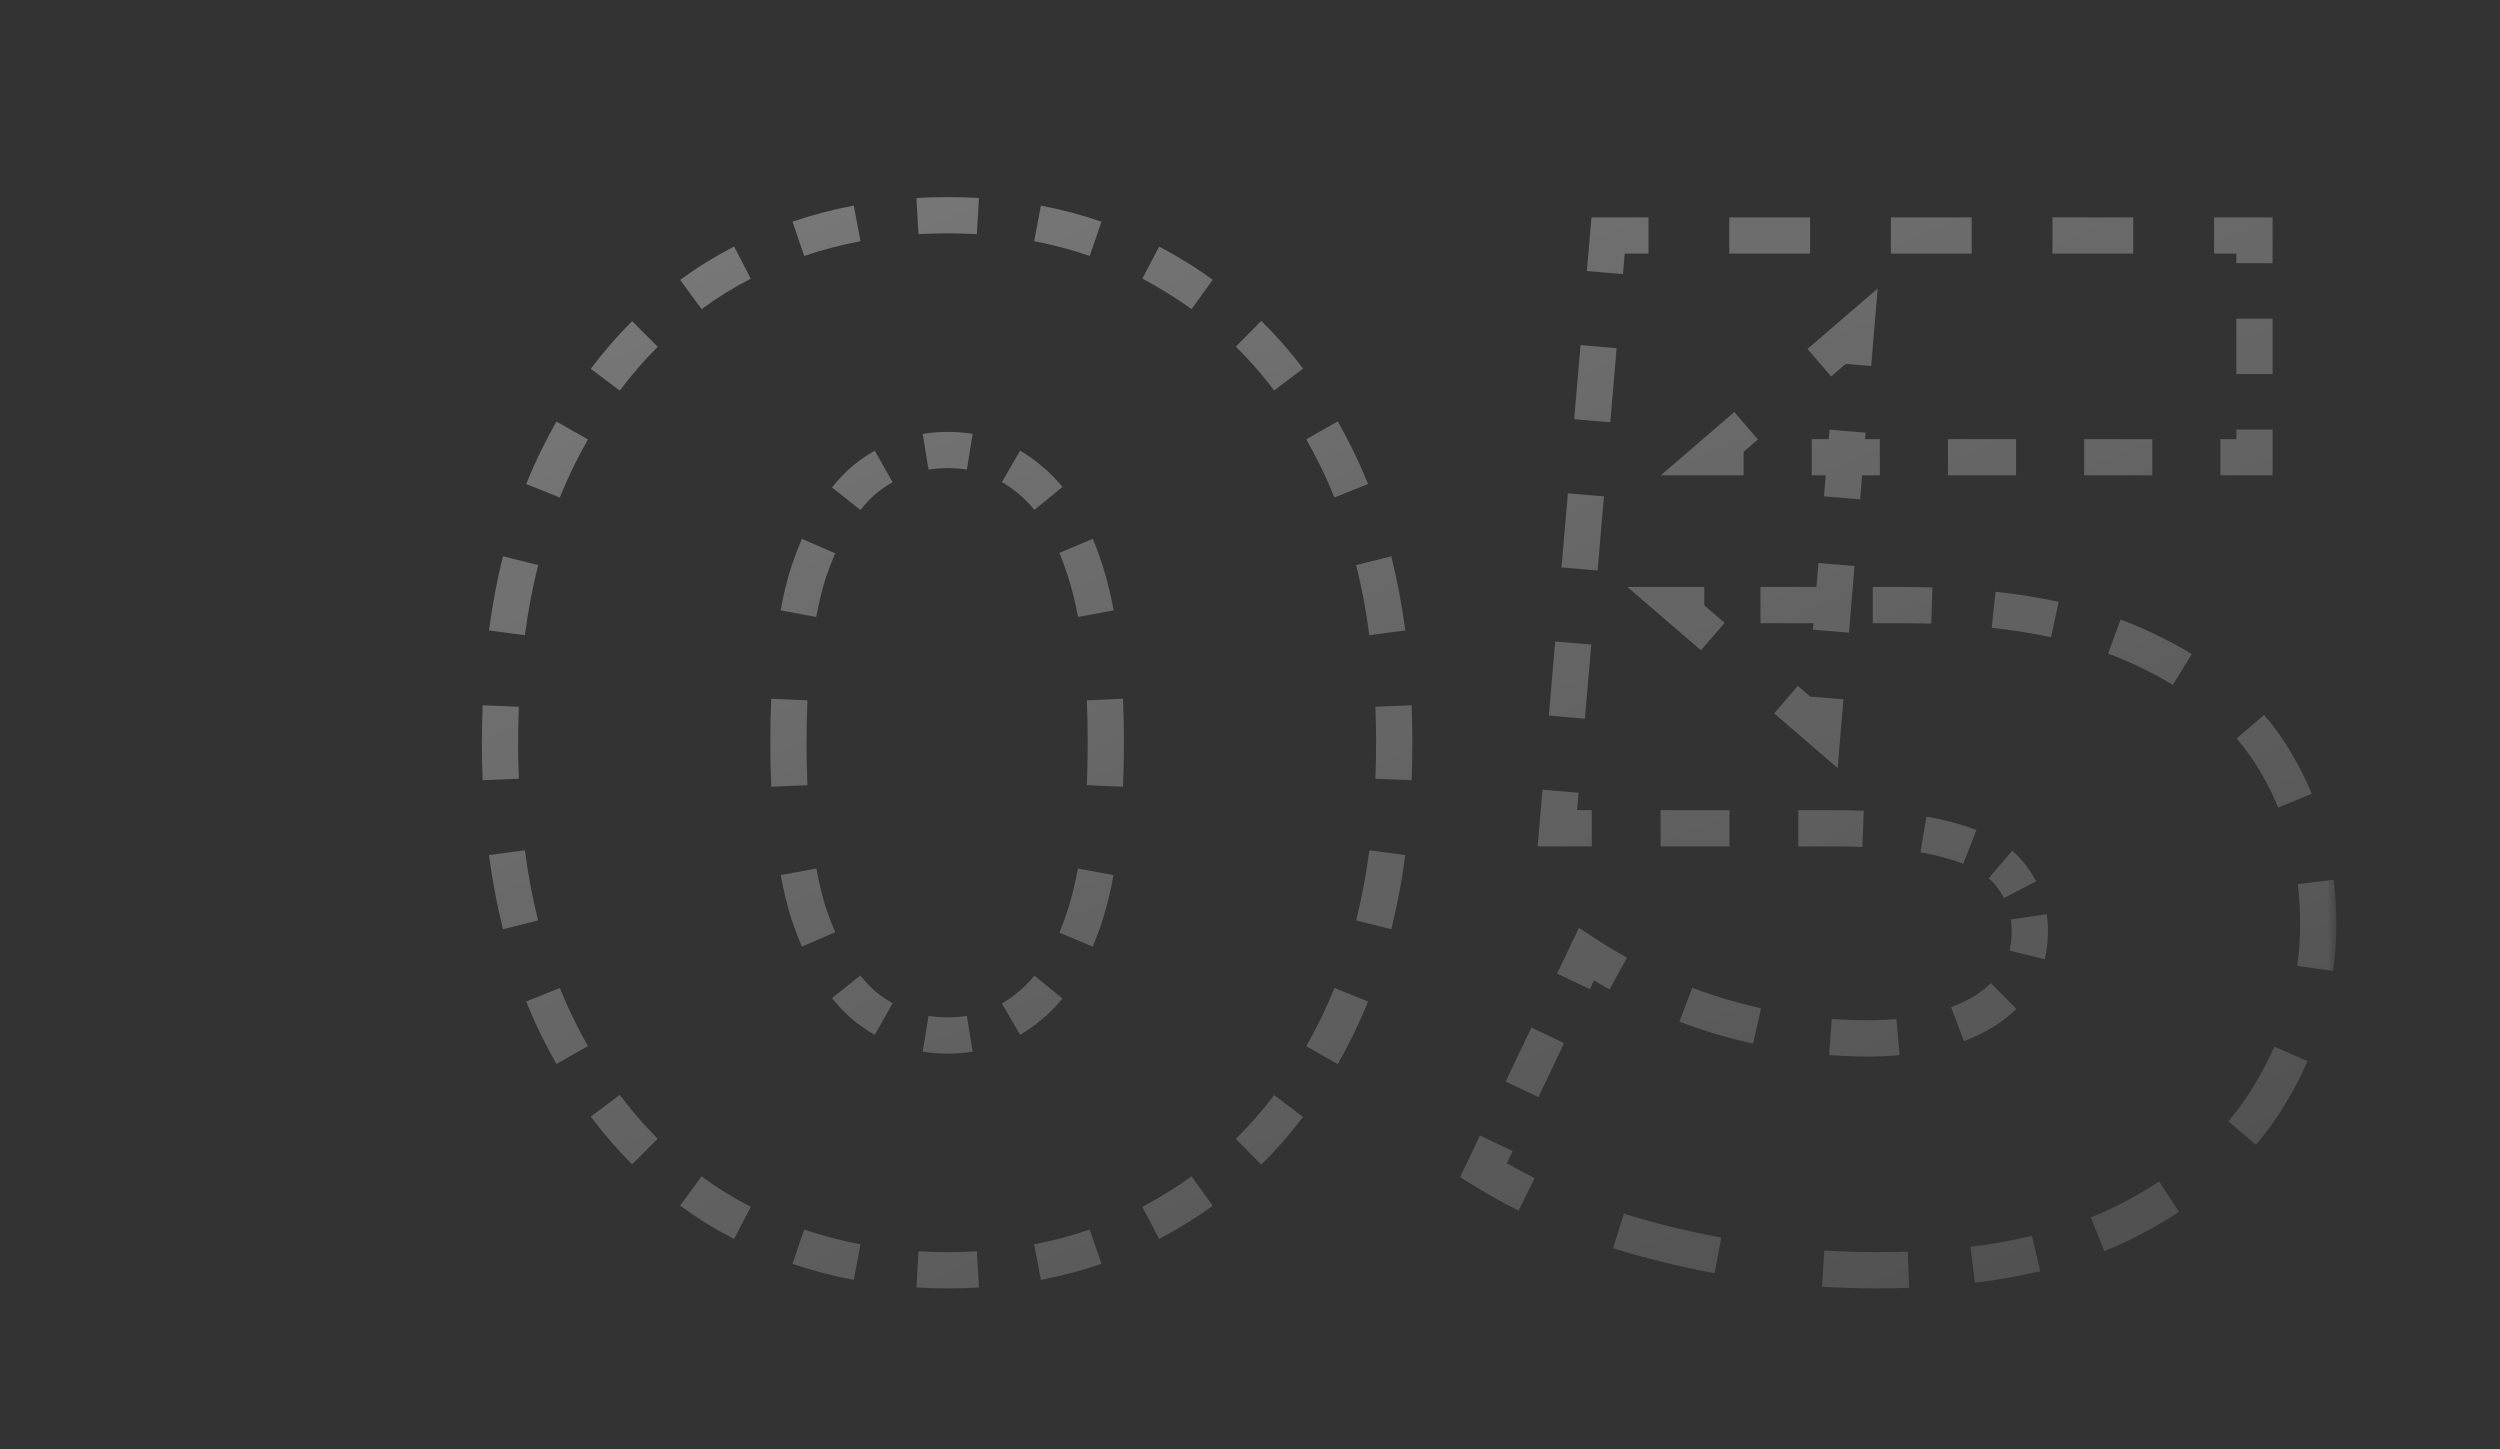 <svg width="138" height="80" viewBox="0 0 138 80" fill="none" xmlns="http://www.w3.org/2000/svg">
<rect x="0" y="0" width="138" height="80" fill="#333333" stroke="none"/>
<g clip-path="url(#clip0_4030_309)">
<g opacity="0.4">
<mask id="path-1-outside-1_4030_309" maskUnits="userSpaceOnUse" x="26" y="10" width="103" height="62" fill="black">
<rect fill="white" x="26" y="10" width="103" height="62"/>
<path d="M52.321 70.12C47.521 70.12 43.255 68.973 39.521 66.68C35.841 64.387 32.935 61.08 30.801 56.76C28.668 52.44 27.601 47.187 27.601 41C27.601 34.813 28.668 29.56 30.801 25.24C32.935 20.92 35.841 17.613 39.521 15.32C43.255 13.027 47.521 11.88 52.321 11.88C57.068 11.88 61.281 13.027 64.961 15.32C68.695 17.613 71.628 20.92 73.761 25.24C75.895 29.56 76.961 34.813 76.961 41C76.961 47.187 75.895 52.44 73.761 56.76C71.628 61.08 68.695 64.387 64.961 66.68C61.281 68.973 57.068 70.12 52.321 70.12ZM52.321 57.16C54.028 57.16 55.521 56.627 56.801 55.56C58.135 54.493 59.175 52.787 59.921 50.44C60.668 48.04 61.041 44.893 61.041 41C61.041 37.053 60.668 33.907 59.921 31.56C59.175 29.213 58.135 27.507 56.801 26.44C55.521 25.373 54.028 24.84 52.321 24.84C50.615 24.84 49.095 25.373 47.761 26.44C46.481 27.507 45.441 29.213 44.641 31.56C43.895 33.907 43.521 37.053 43.521 41C43.521 44.893 43.895 48.04 44.641 50.44C45.441 52.787 46.481 54.493 47.761 55.56C49.095 56.627 50.615 57.16 52.321 57.16ZM103.567 70.12C99.727 70.12 95.86 69.64 91.967 68.68C88.073 67.72 84.713 66.36 81.887 64.6L87.567 52.68C89.86 54.173 92.34 55.32 95.007 56.12C97.727 56.92 100.42 57.32 103.087 57.32C105.754 57.32 107.914 56.813 109.567 55.8C111.22 54.733 112.047 53.267 112.047 51.4C112.047 50.28 111.727 49.293 111.087 48.44C110.447 47.533 109.354 46.867 107.807 46.44C106.26 45.96 104.047 45.72 101.167 45.72H85.967L88.767 13H124.447V25.24H94.367L102.447 18.28L100.607 40.36L92.527 33.4H104.927C110.474 33.4 114.927 34.2 118.287 35.8C121.647 37.347 124.1 39.453 125.647 42.12C127.194 44.733 127.967 47.693 127.967 51C127.967 54.307 127.087 57.427 125.327 60.36C123.62 63.24 120.98 65.587 117.407 67.4C113.834 69.213 109.22 70.12 103.567 70.12Z"/>
</mask>
<path d="M39.521 66.68L39.257 67.104L39.26 67.106L39.521 66.68ZM30.801 56.76L30.353 56.981L30.353 56.981L30.801 56.76ZM30.801 25.24L30.353 25.019L30.353 25.019L30.801 25.24ZM39.521 15.32L39.26 14.894L39.257 14.896L39.521 15.32ZM64.961 15.32L64.697 15.744L64.7 15.746L64.961 15.32ZM73.761 25.24L73.313 25.461L73.313 25.461L73.761 25.24ZM73.761 56.76L73.313 56.539L73.313 56.539L73.761 56.76ZM64.961 66.68L64.7 66.254L64.697 66.256L64.961 66.68ZM56.801 55.56L56.489 55.169L56.481 55.176L56.801 55.56ZM59.921 50.44L60.398 50.592L60.399 50.589L59.921 50.44ZM59.921 31.56L59.445 31.712L59.921 31.56ZM56.801 26.44L56.481 26.824L56.489 26.83L56.801 26.44ZM47.761 26.44L47.449 26.049L47.441 26.056L47.761 26.44ZM44.641 31.56L44.168 31.399L44.165 31.408L44.641 31.56ZM44.641 50.44L44.164 50.589L44.168 50.601L44.641 50.44ZM47.761 55.56L47.441 55.944L47.449 55.95L47.761 55.56ZM52.321 69.62C51.764 69.62 51.214 69.604 50.672 69.573L50.614 70.571C51.176 70.604 51.745 70.62 52.321 70.62V69.62ZM47.406 69.177C46.313 68.971 45.254 68.694 44.23 68.345L43.907 69.292C44.978 69.656 46.082 69.945 47.221 70.16L47.406 69.177ZM41.212 67.061C40.727 66.81 40.251 66.541 39.783 66.254L39.26 67.106C39.748 67.406 40.246 67.687 40.753 67.949L41.212 67.061ZM39.786 66.256C39.322 65.967 38.871 65.661 38.432 65.339L37.84 66.145C38.3 66.482 38.772 66.802 39.257 67.104L39.786 66.256ZM35.953 63.212C35.191 62.452 34.477 61.627 33.811 60.739L33.011 61.339C33.705 62.264 34.45 63.124 35.246 63.919L35.953 63.212ZM32.019 57.992C31.752 57.522 31.496 57.037 31.25 56.539L30.353 56.981C30.607 57.496 30.873 57.998 31.149 58.485L32.019 57.992ZM31.25 56.539C30.959 55.951 30.689 55.346 30.439 54.723L29.511 55.095C29.771 55.742 30.051 56.37 30.353 56.981L31.25 56.539ZM29.219 50.929C28.906 49.679 28.659 48.37 28.477 47.002L27.486 47.133C27.672 48.537 27.927 49.883 28.249 51.172L29.219 50.929ZM28.14 43.008C28.114 42.351 28.101 41.681 28.101 41H27.101C27.101 41.694 27.114 42.377 27.141 43.048L28.14 43.008ZM28.101 41C28.101 40.319 28.114 39.649 28.14 38.992L27.141 38.952C27.114 39.623 27.101 40.306 27.101 41H28.101ZM28.477 34.998C28.659 33.63 28.906 32.321 29.219 31.071L28.249 30.828C27.927 32.117 27.672 33.463 27.486 34.867L28.477 34.998ZM30.439 27.277C30.689 26.654 30.959 26.049 31.25 25.461L30.353 25.019C30.051 25.63 29.771 26.258 29.511 26.905L30.439 27.277ZM31.25 25.461C31.496 24.963 31.752 24.479 32.019 24.008L31.149 23.515C30.873 24.002 30.607 24.503 30.353 25.019L31.25 25.461ZM33.811 21.261C34.477 20.373 35.191 19.549 35.953 18.788L35.246 18.081C34.45 18.875 33.705 19.736 33.011 20.661L33.811 21.261ZM38.432 16.661C38.871 16.339 39.322 16.033 39.786 15.744L39.257 14.896C38.772 15.198 38.3 15.518 37.84 15.855L38.432 16.661ZM39.783 15.746C40.251 15.459 40.727 15.19 41.212 14.939L40.753 14.051C40.246 14.313 39.748 14.594 39.26 14.894L39.783 15.746ZM44.23 13.655C45.254 13.306 46.313 13.029 47.406 12.823L47.221 11.84C46.082 12.055 44.978 12.344 43.907 12.708L44.23 13.655ZM50.672 12.427C51.214 12.396 51.764 12.38 52.321 12.38V11.38C51.745 11.38 51.176 11.396 50.614 11.429L50.672 12.427ZM52.321 12.38C52.872 12.38 53.415 12.396 53.951 12.427L54.009 11.429C53.454 11.396 52.891 11.38 52.321 11.38V12.38ZM57.178 12.823C58.258 13.029 59.303 13.306 60.314 13.655L60.64 12.71C59.583 12.345 58.491 12.055 57.366 11.841L57.178 12.823ZM63.289 14.938C63.767 15.189 64.236 15.457 64.697 15.744L65.226 14.896C64.744 14.595 64.253 14.315 63.754 14.053L63.289 14.938ZM64.7 15.746C65.168 16.034 65.623 16.337 66.065 16.658L66.652 15.848C66.189 15.512 65.713 15.195 65.223 14.894L64.7 15.746ZM68.569 18.778C69.34 19.538 70.061 20.362 70.732 21.25L71.53 20.647C70.83 19.721 70.077 18.861 69.271 18.066L68.569 18.778ZM72.54 24.003C72.808 24.475 73.066 24.961 73.313 25.461L74.21 25.019C73.954 24.501 73.687 23.998 73.409 23.508L72.54 24.003ZM73.313 25.461C73.603 26.049 73.873 26.654 74.123 27.277L75.051 26.905C74.792 26.258 74.511 25.63 74.21 25.019L73.313 25.461ZM75.344 31.071C75.656 32.321 75.903 33.63 76.085 34.998L77.076 34.867C76.89 33.463 76.636 32.117 76.314 30.828L75.344 31.071ZM76.422 38.992C76.448 39.649 76.461 40.319 76.461 41H77.461C77.461 40.306 77.448 39.623 77.421 38.952L76.422 38.992ZM76.461 41C76.461 41.681 76.448 42.351 76.422 43.008L77.421 43.048C77.448 42.377 77.461 41.694 77.461 41H76.461ZM76.085 47.002C75.903 48.37 75.656 49.679 75.344 50.929L76.314 51.172C76.636 49.883 76.89 48.537 77.076 47.133L76.085 47.002ZM74.123 54.723C73.873 55.346 73.603 55.951 73.313 56.539L74.21 56.981C74.511 56.37 74.792 55.742 75.051 55.095L74.123 54.723ZM73.313 56.539C73.066 57.039 72.808 57.525 72.54 57.997L73.409 58.492C73.687 58.002 73.954 57.499 74.21 56.981L73.313 56.539ZM70.732 60.75C70.061 61.638 69.34 62.462 68.569 63.222L69.271 63.934C70.077 63.139 70.83 62.279 71.53 61.353L70.732 60.75ZM66.065 65.342C65.623 65.662 65.168 65.966 64.7 66.254L65.223 67.106C65.713 66.805 66.189 66.487 66.652 66.153L66.065 65.342ZM64.697 66.256C64.236 66.543 63.767 66.811 63.289 67.062L63.754 67.947C64.253 67.686 64.744 67.404 65.226 67.104L64.697 66.256ZM60.314 68.345C59.303 68.694 58.258 68.971 57.178 69.177L57.366 70.159C58.491 69.945 59.583 69.655 60.64 69.29L60.314 68.345ZM53.951 69.573C53.415 69.604 52.872 69.62 52.321 69.62V70.62C52.891 70.62 53.454 70.604 54.009 70.571L53.951 69.573ZM52.321 56.66C51.927 56.66 51.544 56.63 51.174 56.569L51.014 57.556C51.439 57.626 51.875 57.66 52.321 57.66V56.66ZM49.026 55.816C48.699 55.631 48.382 55.416 48.074 55.17L47.449 55.95C47.797 56.229 48.159 56.475 48.535 56.687L49.026 55.816ZM48.081 55.176C47.739 54.891 47.412 54.553 47.1 54.16L46.317 54.782C46.667 55.223 47.041 55.611 47.441 55.944L48.081 55.176ZM45.645 51.656C45.458 51.227 45.281 50.768 45.114 50.279L44.168 50.601C44.343 51.114 44.529 51.599 44.728 52.055L45.645 51.656ZM45.119 50.291C44.905 49.606 44.722 48.853 44.57 48.033L43.587 48.215C43.745 49.069 43.937 49.86 44.164 50.589L45.119 50.291ZM44.072 43.362C44.038 42.609 44.021 41.822 44.021 41H43.021C43.021 41.836 43.038 42.638 43.072 43.407L44.072 43.362ZM44.021 41C44.021 40.176 44.038 39.388 44.07 38.637L43.071 38.593C43.038 39.361 43.021 40.163 43.021 41H44.021ZM44.564 33.966C44.717 33.14 44.902 32.389 45.118 31.712L44.165 31.408C43.935 32.131 43.74 32.923 43.581 33.783L44.564 33.966ZM45.114 31.721C45.281 31.232 45.458 30.773 45.645 30.344L44.728 29.945C44.529 30.401 44.343 30.886 44.168 31.399L45.114 31.721ZM47.1 27.84C47.412 27.447 47.739 27.109 48.081 26.824L47.441 26.056C47.041 26.389 46.667 26.777 46.317 27.218L47.1 27.84ZM48.074 26.83C48.382 26.584 48.699 26.369 49.026 26.184L48.535 25.314C48.159 25.525 47.797 25.771 47.449 26.05L48.074 26.83ZM51.174 25.431C51.544 25.37 51.927 25.34 52.321 25.34V24.34C51.875 24.34 51.439 24.374 51.014 24.444L51.174 25.431ZM52.321 25.34C52.712 25.34 53.088 25.37 53.451 25.429L53.611 24.442C53.193 24.374 52.763 24.34 52.321 24.34V25.34ZM55.557 26.177C55.876 26.361 56.184 26.576 56.481 26.824L57.121 26.056C56.782 25.773 56.428 25.525 56.058 25.311L55.557 26.177ZM56.489 26.83C56.841 27.112 57.173 27.444 57.486 27.829L58.262 27.198C57.908 26.762 57.525 26.379 57.114 26.05L56.489 26.83ZM58.937 30.327C59.119 30.758 59.288 31.219 59.445 31.712L60.398 31.408C60.233 30.89 60.053 30.4 59.859 29.939L58.937 30.327ZM59.445 31.712C59.66 32.389 59.845 33.14 59.998 33.966L60.982 33.783C60.822 32.923 60.628 32.131 60.398 31.408L59.445 31.712ZM60.492 38.637C60.525 39.388 60.541 40.176 60.541 41H61.541C61.541 40.163 61.525 39.361 61.491 38.593L60.492 38.637ZM60.541 41C60.541 41.822 60.525 42.609 60.491 43.362L61.49 43.407C61.524 42.638 61.541 41.836 61.541 41H60.541ZM59.992 48.033C59.84 48.853 59.657 49.606 59.444 50.291L60.399 50.589C60.625 49.86 60.817 49.069 60.976 48.215L59.992 48.033ZM59.445 50.288C59.288 50.781 59.119 51.242 58.937 51.673L59.859 52.061C60.053 51.6 60.233 51.11 60.398 50.592L59.445 50.288ZM57.486 54.171C57.173 54.556 56.841 54.888 56.489 55.17L57.114 55.95C57.525 55.621 57.908 55.238 58.262 54.802L57.486 54.171ZM56.481 55.176C56.184 55.423 55.876 55.639 55.557 55.824L56.058 56.689C56.428 56.475 56.782 56.227 57.121 55.944L56.481 55.176ZM53.451 56.571C53.088 56.63 52.712 56.66 52.321 56.66V57.66C52.763 57.66 53.193 57.626 53.611 57.559L53.451 56.571ZM39.521 66.68L38.992 67.529L38.998 67.532L39.521 66.68ZM30.801 56.76L29.905 57.203L29.905 57.203L30.801 56.76ZM30.801 25.24L29.905 24.797L29.905 24.797L30.801 25.24ZM39.521 15.32L38.998 14.468L38.992 14.471L39.521 15.32ZM64.961 15.32L64.432 16.169L64.438 16.172L64.961 15.32ZM73.761 25.24L72.865 25.683L72.865 25.683L73.761 25.24ZM73.761 56.76L72.865 56.317L72.865 56.317L73.761 56.76ZM64.961 66.68L64.438 65.828L64.432 65.831L64.961 66.68ZM56.801 55.56L56.177 54.779L56.169 54.785L56.161 54.792L56.801 55.56ZM59.921 50.44L60.874 50.743L60.876 50.737L59.921 50.44ZM59.921 31.56L58.968 31.863L59.921 31.56ZM56.801 26.44L56.161 27.208L56.169 27.215L56.177 27.221L56.801 26.44ZM47.761 26.44L47.137 25.659L47.129 25.665L47.121 25.672L47.761 26.44ZM44.641 31.56L43.695 31.237L43.691 31.247L43.688 31.257L44.641 31.56ZM44.641 50.44L43.686 50.737L43.69 50.75L43.695 50.763L44.641 50.44ZM47.761 55.56L47.121 56.328L47.129 56.335L47.137 56.341L47.761 55.56ZM52.321 69.12C51.773 69.12 51.233 69.105 50.701 69.074L50.586 71.07C51.157 71.103 51.736 71.12 52.321 71.12V69.12ZM47.498 68.686C46.428 68.484 45.392 68.213 44.391 67.872L43.746 69.765C44.84 70.137 45.967 70.432 47.128 70.651L47.498 68.686ZM41.442 66.617C40.968 66.372 40.502 66.109 40.045 65.828L38.998 67.532C39.497 67.839 40.006 68.126 40.523 68.394L41.442 66.617ZM40.05 65.831C39.597 65.549 39.156 65.251 38.728 64.936L37.545 66.549C38.014 66.893 38.496 67.22 38.992 67.529L40.05 65.831ZM36.306 62.858C35.562 62.115 34.864 61.309 34.211 60.439L32.611 61.639C33.319 62.583 34.08 63.461 34.893 64.273L36.306 62.858ZM32.454 57.745C32.192 57.283 31.94 56.807 31.698 56.317L29.905 57.203C30.163 57.726 30.433 58.236 30.714 58.732L32.454 57.745ZM31.698 56.317C31.414 55.742 31.149 55.148 30.903 54.536L29.047 55.281C29.311 55.94 29.597 56.58 29.905 57.203L31.698 56.317ZM29.704 50.808C29.396 49.578 29.152 48.287 28.973 46.936L26.991 47.199C27.179 48.62 27.437 49.985 27.764 51.293L29.704 50.808ZM28.64 42.988C28.614 42.338 28.601 41.675 28.601 41H26.601C26.601 41.7 26.615 42.389 26.642 43.068L28.64 42.988ZM28.601 41C28.601 40.325 28.614 39.662 28.64 39.012L26.642 38.932C26.615 39.611 26.601 40.3 26.601 41H28.601ZM28.973 35.064C29.152 33.713 29.396 32.422 29.704 31.192L27.764 30.707C27.437 32.015 27.179 33.38 26.991 34.801L28.973 35.064ZM30.903 27.464C31.149 26.852 31.414 26.258 31.698 25.683L29.905 24.797C29.597 25.42 29.311 26.06 29.047 26.719L30.903 27.464ZM31.698 25.683C31.94 25.193 32.192 24.717 32.454 24.255L30.714 23.268C30.433 23.764 30.163 24.274 29.905 24.797L31.698 25.683ZM34.211 21.561C34.864 20.691 35.562 19.885 36.306 19.142L34.893 17.727C34.08 18.539 33.319 19.417 32.611 20.361L34.211 21.561ZM38.728 17.064C39.156 16.75 39.597 16.451 40.05 16.169L38.992 14.471C38.496 14.78 38.014 15.107 37.545 15.451L38.728 17.064ZM40.045 16.172C40.502 15.891 40.968 15.628 41.442 15.383L40.523 13.607C40.006 13.874 39.497 14.161 38.998 14.468L40.045 16.172ZM44.391 14.128C45.392 13.787 46.428 13.516 47.498 13.315L47.128 11.349C45.967 11.568 44.84 11.863 43.746 12.235L44.391 14.128ZM50.701 12.926C51.233 12.895 51.773 12.88 52.321 12.88V10.88C51.736 10.88 51.157 10.896 50.586 10.93L50.701 12.926ZM52.321 12.88C52.863 12.88 53.396 12.895 53.922 12.926L54.038 10.93C53.473 10.896 52.901 10.88 52.321 10.88V12.88ZM57.085 13.314C58.141 13.515 59.163 13.787 60.151 14.128L60.803 12.237C59.722 11.864 58.608 11.568 57.459 11.35L57.085 13.314ZM63.057 15.381C63.524 15.626 63.982 15.888 64.432 16.169L65.49 14.471C64.998 14.165 64.496 13.877 63.986 13.61L63.057 15.381ZM64.438 16.172C64.895 16.453 65.34 16.75 65.772 17.063L66.945 15.442C66.472 15.1 65.985 14.775 65.485 14.468L64.438 16.172ZM68.218 19.134C68.971 19.877 69.676 20.682 70.334 21.552L71.929 20.345C71.215 19.401 70.446 18.522 69.622 17.71L68.218 19.134ZM72.105 24.25C72.368 24.713 72.622 25.191 72.865 25.683L74.658 24.797C74.398 24.271 74.127 23.759 73.843 23.261L72.105 24.25ZM72.865 25.683C73.149 26.258 73.414 26.852 73.659 27.464L75.515 26.719C75.251 26.06 74.965 25.42 74.658 24.797L72.865 25.683ZM74.859 31.192C75.166 32.422 75.41 33.713 75.589 35.064L77.572 34.801C77.383 33.38 77.126 32.015 76.799 30.707L74.859 31.192ZM75.922 39.012C75.948 39.662 75.961 40.325 75.961 41H77.961C77.961 40.3 77.948 39.611 77.921 38.932L75.922 39.012ZM75.961 41C75.961 41.675 75.948 42.338 75.922 42.988L77.921 43.068C77.948 42.389 77.961 41.7 77.961 41H75.961ZM75.589 46.936C75.41 48.287 75.166 49.578 74.859 50.808L76.799 51.293C77.126 49.985 77.383 48.62 77.572 47.199L75.589 46.936ZM73.659 54.536C73.414 55.148 73.149 55.742 72.865 56.317L74.658 57.203C74.965 56.58 75.251 55.94 75.515 55.281L73.659 54.536ZM72.865 56.317C72.622 56.809 72.368 57.287 72.105 57.75L73.843 58.739C74.127 58.241 74.398 57.729 74.658 57.203L72.865 56.317ZM70.334 60.448C69.676 61.318 68.971 62.123 68.218 62.866L69.622 64.29C70.446 63.478 71.215 62.599 71.929 61.655L70.334 60.448ZM65.772 64.937C65.34 65.25 64.895 65.547 64.438 65.828L65.485 67.532C65.985 67.225 66.472 66.9 66.945 66.558L65.772 64.937ZM64.432 65.831C63.982 66.112 63.524 66.374 63.057 66.619L63.986 68.39C64.496 68.123 64.998 67.835 65.49 67.529L64.432 65.831ZM60.151 67.872C59.163 68.213 58.141 68.484 57.085 68.686L57.459 70.65C58.608 70.432 59.722 70.136 60.803 69.763L60.151 67.872ZM53.922 69.074C53.396 69.105 52.863 69.12 52.321 69.12V71.12C52.901 71.12 53.473 71.103 54.038 71.07L53.922 69.074ZM52.321 56.16C51.952 56.16 51.597 56.132 51.255 56.076L50.933 58.05C51.386 58.124 51.849 58.16 52.321 58.16V56.16ZM49.272 55.38C48.969 55.209 48.674 55.01 48.386 54.779L47.137 56.341C47.505 56.636 47.889 56.897 48.289 57.122L49.272 55.38ZM48.401 54.792C48.088 54.531 47.784 54.218 47.492 53.849L45.925 55.093C46.294 55.558 46.692 55.971 47.121 56.328L48.401 54.792ZM46.103 51.457C45.923 51.041 45.751 50.595 45.588 50.117L43.695 50.763C43.874 51.287 44.065 51.785 44.27 52.255L46.103 51.457ZM45.596 50.143C45.389 49.478 45.211 48.745 45.062 47.942L43.095 48.306C43.257 49.176 43.453 49.987 43.686 50.737L45.596 50.143ZM44.571 43.34C44.538 42.595 44.521 41.815 44.521 41H42.521C42.521 41.842 42.538 42.652 42.573 43.429L44.571 43.34ZM44.521 41C44.521 40.183 44.538 39.402 44.57 38.658L42.572 38.571C42.538 39.347 42.521 40.156 42.521 41H44.521ZM45.056 34.057C45.206 33.248 45.386 32.518 45.594 31.863L43.688 31.257C43.451 32.002 43.252 32.815 43.089 33.692L45.056 34.057ZM45.588 31.883C45.751 31.405 45.923 30.959 46.103 30.543L44.27 29.745C44.065 30.215 43.874 30.713 43.695 31.237L45.588 31.883ZM47.492 28.151C47.784 27.782 48.088 27.469 48.401 27.208L47.121 25.672C46.692 26.029 46.294 26.442 45.925 26.907L47.492 28.151ZM48.386 27.221C48.674 26.99 48.969 26.791 49.272 26.62L48.289 24.878C47.889 25.104 47.505 25.364 47.137 25.659L48.386 27.221ZM51.255 25.924C51.597 25.868 51.952 25.84 52.321 25.84V23.84C51.849 23.84 51.386 23.876 50.933 23.95L51.255 25.924ZM52.321 25.84C52.686 25.84 53.036 25.868 53.371 25.922L53.691 23.948C53.245 23.876 52.788 23.84 52.321 23.84V25.84ZM55.307 26.609C55.6 26.779 55.885 26.978 56.161 27.208L57.441 25.672C57.081 25.372 56.704 25.107 56.308 24.878L55.307 26.609ZM56.177 27.221C56.498 27.478 56.806 27.785 57.098 28.144L58.65 26.882C58.275 26.421 57.867 26.012 57.426 25.659L56.177 27.221ZM58.477 30.521C58.652 30.937 58.816 31.384 58.968 31.863L60.874 31.257C60.705 30.725 60.52 30.221 60.319 29.744L58.477 30.521ZM58.968 31.863C59.177 32.518 59.357 33.248 59.507 34.057L61.473 33.692C61.31 32.815 61.111 32.002 60.874 31.257L58.968 31.863ZM59.993 38.658C60.025 39.402 60.041 40.183 60.041 41H62.041C62.041 40.156 62.025 39.347 61.991 38.571L59.993 38.658ZM60.041 41C60.041 41.815 60.025 42.595 59.992 43.34L61.989 43.429C62.024 42.652 62.041 41.842 62.041 41H60.041ZM59.501 47.942C59.352 48.745 59.173 49.478 58.966 50.143L60.876 50.737C61.109 49.987 61.306 49.176 61.467 48.306L59.501 47.942ZM58.968 50.137C58.816 50.616 58.652 51.063 58.477 51.479L60.319 52.256C60.52 51.779 60.705 51.275 60.874 50.743L58.968 50.137ZM57.098 53.856C56.806 54.215 56.498 54.522 56.177 54.779L57.426 56.341C57.867 55.988 58.275 55.579 58.65 55.118L57.098 53.856ZM56.161 54.792C55.885 55.022 55.6 55.221 55.307 55.391L56.308 57.122C56.704 56.893 57.081 56.628 57.441 56.328L56.161 54.792ZM53.371 56.078C53.036 56.132 52.686 56.16 52.321 56.16V58.16C52.788 58.16 53.245 58.124 53.691 58.052L53.371 56.078ZM91.967 68.68L91.847 69.165L91.847 69.165L91.967 68.68ZM81.887 64.6L81.436 64.385L81.243 64.788L81.623 65.024L81.887 64.6ZM87.567 52.68L87.84 52.261L87.361 51.949L87.115 52.465L87.567 52.68ZM95.007 56.12L94.863 56.599L94.866 56.6L95.007 56.12ZM109.567 55.8L109.828 56.226L109.838 56.22L109.567 55.8ZM111.087 48.44L110.678 48.728L110.683 48.734L110.687 48.74L111.087 48.44ZM107.807 46.44L107.659 46.917L107.666 46.92L107.674 46.922L107.807 46.44ZM85.967 45.72L85.469 45.677L85.422 46.22H85.967V45.72ZM88.767 13V12.5H88.308L88.269 12.957L88.767 13ZM124.447 13H124.947V12.5H124.447V13ZM124.447 25.24V25.74H124.947V25.24H124.447ZM94.367 25.24L94.041 24.861L93.02 25.74H94.367V25.24ZM102.447 18.28L102.945 18.322L103.047 17.103L102.121 17.901L102.447 18.28ZM100.607 40.36L100.281 40.739L101.024 41.379L101.105 40.401L100.607 40.36ZM92.527 33.4V32.9H91.18L92.201 33.779L92.527 33.4ZM118.287 35.8L118.072 36.252L118.078 36.254L118.287 35.8ZM125.647 42.12L125.214 42.371L125.217 42.375L125.647 42.12ZM125.327 60.36L124.898 60.103L124.897 60.105L125.327 60.36ZM117.407 67.4L117.181 66.954L117.181 66.954L117.407 67.4ZM103.567 69.62C102.603 69.62 101.638 69.589 100.671 69.528L100.608 70.526C101.596 70.589 102.582 70.62 103.567 70.62V69.62ZM94.921 68.809C93.978 68.633 93.033 68.428 92.087 68.195L91.847 69.165C92.812 69.403 93.776 69.612 94.738 69.792L94.921 68.809ZM92.087 68.195C91.191 67.974 90.325 67.732 89.488 67.469L89.188 68.422C90.046 68.692 90.932 68.94 91.847 69.165L92.087 68.195ZM84.493 65.479C83.674 65.072 82.894 64.638 82.151 64.176L81.623 65.024C82.393 65.504 83.202 65.954 84.049 66.375L84.493 65.479ZM82.338 64.815L83.048 63.325L82.145 62.895L81.436 64.385L82.338 64.815ZM84.468 60.345L85.888 57.365L84.986 56.935L83.566 59.915L84.468 60.345ZM87.308 54.385L88.018 52.895L87.115 52.465L86.406 53.955L87.308 54.385ZM87.294 53.099C87.88 53.48 88.477 53.84 89.087 54.176L89.571 53.301C88.982 52.976 88.405 52.629 87.84 52.261L87.294 53.099ZM92.883 55.929C93.531 56.174 94.192 56.397 94.863 56.599L95.15 55.641C94.501 55.446 93.863 55.23 93.236 54.994L92.883 55.929ZM94.866 56.6C95.539 56.798 96.211 56.972 96.881 57.121L97.099 56.146C96.451 56.001 95.8 55.832 95.148 55.64L94.866 56.6ZM101.002 57.74C101.698 57.793 102.393 57.82 103.087 57.82V56.82C102.419 56.82 101.749 56.794 101.078 56.743L101.002 57.74ZM103.087 57.82C103.686 57.82 104.262 57.795 104.815 57.745L104.724 56.749C104.204 56.796 103.658 56.82 103.087 56.82V57.82ZM108.229 57.002C108.801 56.787 109.335 56.529 109.828 56.226L109.306 55.374C108.87 55.641 108.394 55.872 107.877 56.066L108.229 57.002ZM109.838 56.22C110.255 55.951 110.627 55.656 110.952 55.332L110.247 54.623C109.976 54.892 109.66 55.145 109.296 55.38L109.838 56.22ZM112.381 52.83C112.492 52.375 112.547 51.898 112.547 51.4H111.547C111.547 51.825 111.5 52.221 111.41 52.592L112.381 52.83ZM112.547 51.4C112.547 51.106 112.527 50.819 112.485 50.538L111.496 50.683C111.53 50.913 111.547 51.152 111.547 51.4H112.547ZM111.953 48.878C111.819 48.622 111.664 48.376 111.487 48.14L110.687 48.74C110.832 48.933 110.958 49.133 111.066 49.34L111.953 48.878ZM111.495 48.152C111.287 47.856 111.038 47.586 110.751 47.341L110.101 48.1C110.329 48.295 110.521 48.505 110.678 48.728L111.495 48.152ZM108.919 46.281C108.612 46.161 108.286 46.053 107.94 45.958L107.674 46.922C107.99 47.009 108.283 47.106 108.555 47.212L108.919 46.281ZM107.955 45.962C107.45 45.806 106.884 45.675 106.259 45.57L106.093 46.556C106.683 46.656 107.205 46.777 107.659 46.917L107.955 45.962ZM102.861 45.25C102.323 45.23 101.759 45.22 101.167 45.22V46.22C101.747 46.22 102.3 46.23 102.824 46.249L102.861 45.25ZM101.167 45.22H99.267V46.22H101.167V45.22ZM95.467 45.22H91.667V46.22H95.467V45.22ZM87.867 45.22H85.967V46.22H87.867V45.22ZM86.465 45.763L86.64 43.718L85.644 43.632L85.469 45.677L86.465 45.763ZM86.99 39.628L87.34 35.538L86.344 35.452L85.994 39.542L86.99 39.628ZM87.69 31.448L88.04 27.358L87.044 27.272L86.694 31.362L87.69 31.448ZM88.39 23.268L88.74 19.178L87.744 19.092L87.394 23.182L88.39 23.268ZM89.09 15.088L89.265 13.043L88.269 12.957L88.094 15.002L89.09 15.088ZM88.767 13.5H90.997V12.5H88.767V13.5ZM95.457 13.5H99.917V12.5H95.457V13.5ZM104.377 13.5H108.837V12.5H104.377V13.5ZM113.297 13.5H117.757V12.5H113.297V13.5ZM122.217 13.5H124.447V12.5H122.217V13.5ZM123.947 13V14.53H124.947V13H123.947ZM123.947 17.59V20.65H124.947V17.59H123.947ZM123.947 23.71V25.24H124.947V23.71H123.947ZM124.447 24.74H122.567V25.74H124.447V24.74ZM118.807 24.74H115.047V25.74H118.807V24.74ZM111.287 24.74H107.527V25.74H111.287V24.74ZM103.767 24.74H100.007V25.74H103.767V24.74ZM96.247 24.74H94.367V25.74H96.247V24.74ZM94.693 25.619L96.713 23.879L96.061 23.121L94.041 24.861L94.693 25.619ZM100.753 20.399L102.773 18.659L102.121 17.901L100.101 19.641L100.753 20.399ZM101.949 18.238L101.795 20.078L102.792 20.162L102.945 18.322L101.949 18.238ZM101.489 23.759L101.182 27.439L102.178 27.521L102.485 23.841L101.489 23.759ZM100.875 31.119L100.569 34.798L101.565 34.882L101.872 31.201L100.875 31.119ZM100.262 38.478L100.109 40.319L101.105 40.401L101.258 38.562L100.262 38.478ZM100.933 39.981L98.913 38.241L98.261 38.999L100.281 40.739L100.933 39.981ZM94.873 34.761L92.853 33.021L92.201 33.779L94.221 35.519L94.873 34.761ZM92.527 33.9H94.077V32.9H92.527V33.9ZM97.177 33.9H100.277V32.9H97.177V33.9ZM103.377 33.9H104.927V32.9H103.377V33.9ZM104.927 33.9C105.504 33.9 106.069 33.909 106.622 33.926L106.653 32.927C106.09 32.909 105.514 32.9 104.927 32.9V33.9ZM109.995 34.157C111.172 34.286 112.28 34.462 113.321 34.686L113.531 33.708C112.454 33.476 111.311 33.295 110.103 33.163L109.995 34.157ZM116.538 35.607C117.074 35.805 117.585 36.02 118.072 36.251L118.502 35.349C117.987 35.103 117.447 34.877 116.884 34.669L116.538 35.607ZM118.078 36.254C118.834 36.602 119.542 36.979 120.201 37.383L120.724 36.53C120.028 36.104 119.286 35.709 118.496 35.346L118.078 36.254ZM123.842 40.438C124.362 41.045 124.819 41.689 125.214 42.371L126.079 41.869C125.653 41.134 125.16 40.44 124.602 39.788L123.842 40.438ZM125.217 42.375C125.601 43.024 125.935 43.694 126.221 44.387L127.145 44.006C126.842 43.269 126.485 42.555 126.077 41.865L125.217 42.375ZM127.337 48.741C127.424 49.473 127.467 50.226 127.467 51H128.467C128.467 50.189 128.421 49.397 128.33 48.624L127.337 48.741ZM127.467 51C127.467 51.808 127.413 52.603 127.305 53.386L128.296 53.523C128.41 52.693 128.467 51.852 128.467 51H127.467ZM126.002 57.974C125.686 58.694 125.318 59.403 124.898 60.103L125.756 60.617C126.196 59.883 126.584 59.136 126.917 58.377L126.002 57.974ZM124.897 60.105C124.458 60.846 123.955 61.551 123.387 62.22L124.15 62.867C124.753 62.156 125.289 61.405 125.757 60.615L124.897 60.105ZM119.458 65.641C118.749 66.105 117.99 66.543 117.181 66.954L117.633 67.846C118.473 67.419 119.265 66.963 120.007 66.477L119.458 65.641ZM117.181 66.954C116.676 67.21 116.149 67.448 115.601 67.668L115.972 68.596C116.547 68.366 117.101 68.116 117.633 67.846L117.181 66.954ZM112.279 68.709C111.195 68.967 110.046 69.171 108.832 69.319L108.953 70.312C110.202 70.159 111.387 69.949 112.51 69.682L112.279 68.709ZM105.328 69.589C104.753 69.61 104.166 69.62 103.567 69.62V70.62C104.178 70.62 104.777 70.609 105.364 70.588L105.328 69.589ZM91.967 68.68L91.728 69.651L91.728 69.651L91.967 68.68ZM81.887 64.6L80.984 64.17L80.6 64.977L81.358 65.449L81.887 64.6ZM87.567 52.68L88.112 51.842L87.155 51.219L86.664 52.25L87.567 52.68ZM95.007 56.12L94.719 57.078L94.725 57.079L95.007 56.12ZM109.567 55.8L110.089 56.653L110.099 56.647L110.109 56.64L109.567 55.8ZM111.087 48.44L110.27 49.017L110.278 49.029L110.287 49.04L111.087 48.44ZM107.807 46.44L107.51 47.395L107.526 47.4L107.541 47.404L107.807 46.44ZM85.967 45.72L84.971 45.635L84.878 46.72H85.967V45.72ZM88.767 13V12H87.849L87.77 12.915L88.767 13ZM124.447 13H125.447V12H124.447V13ZM124.447 25.24V26.24H125.447V25.24H124.447ZM94.367 25.24L93.714 24.482L91.674 26.24H94.367V25.24ZM102.447 18.28L103.443 18.363L103.646 15.927L101.794 17.522L102.447 18.28ZM100.607 40.36L99.954 41.118L101.441 42.398L101.603 40.443L100.607 40.36ZM92.527 33.4V32.4H89.834L91.874 34.158L92.527 33.4ZM118.287 35.8L117.857 36.703L117.869 36.708L118.287 35.8ZM125.647 42.12L124.782 42.622L124.786 42.629L125.647 42.12ZM125.327 60.36L124.469 59.846L124.467 59.85L125.327 60.36ZM117.407 67.4L116.954 66.508L116.954 66.508L117.407 67.4ZM103.567 69.12C102.614 69.12 101.659 69.09 100.702 69.029L100.576 71.025C101.575 71.088 102.572 71.12 103.567 71.12V69.12ZM95.013 68.317C94.079 68.143 93.144 67.94 92.206 67.709L91.728 69.651C92.701 69.891 93.674 70.102 94.646 70.283L95.013 68.317ZM92.206 67.709C91.32 67.491 90.464 67.251 89.638 66.992L89.038 68.9C89.906 69.172 90.803 69.423 91.728 69.651L92.206 67.709ZM84.716 65.031C83.91 64.631 83.144 64.204 82.415 63.751L81.358 65.449C82.143 65.938 82.966 66.395 83.826 66.823L84.716 65.031ZM82.79 65.03L83.5 63.54L81.694 62.68L80.984 64.17L82.79 65.03ZM84.92 60.56L86.34 57.58L84.534 56.72L83.114 59.7L84.92 60.56ZM87.76 54.6L88.47 53.11L86.664 52.25L85.954 53.74L87.76 54.6ZM87.021 53.518C87.617 53.906 88.225 54.271 88.845 54.614L89.813 52.864C89.235 52.544 88.668 52.204 88.112 51.842L87.021 53.518ZM92.706 56.397C93.366 56.646 94.037 56.873 94.719 57.078L95.294 55.162C94.656 54.971 94.028 54.758 93.412 54.526L92.706 56.397ZM94.725 57.079C95.408 57.28 96.091 57.457 96.772 57.609L97.209 55.658C96.571 55.515 95.931 55.349 95.289 55.161L94.725 57.079ZM100.964 58.239C101.673 58.293 102.381 58.32 103.087 58.32V56.32C102.432 56.32 101.775 56.295 101.116 56.245L100.964 58.239ZM103.087 58.32C103.7 58.32 104.291 58.294 104.86 58.243L104.679 56.251C104.175 56.297 103.645 56.32 103.087 56.32V58.32ZM108.405 57.47C109.005 57.245 109.567 56.973 110.089 56.653L109.044 54.947C108.637 55.197 108.19 55.414 107.701 55.598L108.405 57.47ZM110.109 56.64C110.552 56.354 110.952 56.037 111.305 55.687L109.895 54.268C109.651 54.511 109.362 54.742 109.025 54.96L110.109 56.64ZM112.867 52.949C112.988 52.452 113.047 51.935 113.047 51.4H111.047C111.047 51.788 111.004 52.145 110.924 52.473L112.867 52.949ZM113.047 51.4C113.047 51.083 113.025 50.771 112.98 50.465L111.001 50.756C111.031 50.961 111.047 51.175 111.047 51.4H113.047ZM112.396 48.648C112.25 48.366 112.08 48.097 111.887 47.84L110.287 49.04C110.416 49.212 110.527 49.389 110.622 49.571L112.396 48.648ZM111.904 47.863C111.67 47.532 111.392 47.231 111.076 46.961L109.776 48.48C109.975 48.65 110.138 48.829 110.27 49.017L111.904 47.863ZM109.101 45.815C108.777 45.688 108.433 45.575 108.073 45.476L107.541 47.404C107.842 47.487 108.119 47.578 108.372 47.678L109.101 45.815ZM108.103 45.485C107.573 45.32 106.985 45.185 106.342 45.077L106.009 47.049C106.583 47.146 107.082 47.262 107.51 47.395L108.103 45.485ZM102.88 44.751C102.335 44.73 101.764 44.72 101.167 44.72V46.72C101.742 46.72 102.288 46.73 102.805 46.749L102.88 44.751ZM101.167 44.72H99.267V46.72H101.167V44.72ZM95.467 44.72H91.667V46.72H95.467V44.72ZM87.867 44.72H85.967V46.72H87.867V44.72ZM86.963 45.805L87.138 43.76L85.145 43.59L84.971 45.635L86.963 45.805ZM87.488 39.67L87.838 35.58L85.846 35.41L85.496 39.5L87.488 39.67ZM88.188 31.49L88.538 27.4L86.546 27.23L86.195 31.32L88.188 31.49ZM88.888 23.31L89.238 19.22L87.246 19.05L86.895 23.14L88.888 23.31ZM89.588 15.13L89.763 13.085L87.77 12.915L87.596 14.96L89.588 15.13ZM88.767 14H90.997V12H88.767V14ZM95.457 14H99.917V12H95.457V14ZM104.377 14H108.837V12H104.377V14ZM113.297 14H117.757V12H113.297V14ZM122.217 14H124.447V12H122.217V14ZM123.447 13V14.53H125.447V13H123.447ZM123.447 17.59V20.65H125.447V17.59H123.447ZM123.447 23.71V25.24H125.447V23.71H123.447ZM124.447 24.24H122.567V26.24H124.447V24.24ZM118.807 24.24H115.047V26.24H118.807V24.24ZM111.287 24.24H107.527V26.24H111.287V24.24ZM103.767 24.24H100.007V26.24H103.767V24.24ZM96.247 24.24H94.367V26.24H96.247V24.24ZM95.019 25.998L97.04 24.258L95.734 22.742L93.714 24.482L95.019 25.998ZM101.08 20.778L103.1 19.038L101.794 17.522L99.774 19.262L101.08 20.778ZM101.45 18.197L101.297 20.037L103.29 20.203L103.443 18.363L101.45 18.197ZM100.99 23.717L100.684 27.397L102.677 27.563L102.983 23.883L100.99 23.717ZM100.377 31.077L100.07 34.757L102.063 34.923L102.37 31.243L100.377 31.077ZM99.764 38.437L99.61 40.277L101.603 40.443L101.757 38.603L99.764 38.437ZM101.26 39.602L99.24 37.862L97.934 39.378L99.954 41.118L101.26 39.602ZM95.2 34.382L93.18 32.642L91.874 34.158L93.894 35.898L95.2 34.382ZM92.527 34.4H94.077V32.4H92.527V34.4ZM97.177 34.4H100.277V32.4H97.177V34.4ZM103.377 34.4H104.927V32.4H103.377V34.4ZM104.927 34.4C105.499 34.4 106.059 34.409 106.606 34.426L106.669 32.427C106.1 32.409 105.519 32.4 104.927 32.4V34.4ZM109.941 34.654C111.102 34.781 112.194 34.955 113.216 35.174L113.636 33.219C112.54 32.983 111.381 32.799 110.158 32.666L109.941 34.654ZM116.365 36.076C116.887 36.269 117.385 36.478 117.857 36.703L118.717 34.897C118.187 34.645 117.634 34.413 117.058 34.2L116.365 36.076ZM117.869 36.708C118.608 37.049 119.298 37.416 119.939 37.809L120.985 36.104C120.272 35.667 119.512 35.263 118.705 34.892L117.869 36.708ZM123.462 40.764C123.962 41.347 124.402 41.967 124.782 42.622L126.512 41.618C126.07 40.856 125.56 40.138 124.982 39.463L123.462 40.764ZM124.786 42.629C125.158 43.258 125.482 43.907 125.759 44.578L127.608 43.815C127.295 43.056 126.928 42.321 126.507 41.611L124.786 42.629ZM126.841 48.799C126.925 49.511 126.967 50.245 126.967 51H128.967C128.967 50.17 128.92 49.358 128.827 48.565L126.841 48.799ZM126.967 51C126.967 51.785 126.914 52.558 126.81 53.318L128.791 53.591C128.908 52.738 128.967 51.875 128.967 51H126.967ZM125.544 57.773C125.237 58.473 124.879 59.163 124.469 59.846L126.184 60.874C126.635 60.123 127.033 59.357 127.375 58.578L125.544 57.773ZM124.467 59.85C124.042 60.566 123.556 61.248 123.006 61.896L124.531 63.19C125.152 62.458 125.704 61.684 126.187 60.87L124.467 59.85ZM119.184 65.222C118.492 65.677 117.749 66.105 116.954 66.508L117.859 68.292C118.715 67.858 119.522 67.392 120.281 66.895L119.184 65.222ZM116.954 66.508C116.464 66.757 115.951 66.989 115.415 67.203L116.158 69.06C116.746 68.825 117.314 68.569 117.859 68.292L116.954 66.508ZM112.163 68.223C111.099 68.476 109.969 68.676 108.771 68.823L109.014 70.808C110.279 70.653 111.483 70.44 112.626 70.168L112.163 68.223ZM105.311 69.09C104.742 69.11 104.16 69.12 103.567 69.12V71.12C104.183 71.12 104.788 71.109 105.382 71.088L105.311 69.09Z" fill="url(#paint0_linear_4030_309)" mask="url(#path-1-outside-1_4030_309)"/>
</g>
</g>
<defs>
<linearGradient id="paint0_linear_4030_309" x1="280" y1="68.8" x2="214.138" y2="-89.241" gradientUnits="userSpaceOnUse">
<stop stop-color="white" stop-opacity="0"/>
<stop offset="1" stop-color="white"/>
</linearGradient>
<clipPath id="clip0_4030_309">
<rect width="138" height="80" fill="white"/>
</clipPath>
</defs>
</svg>
